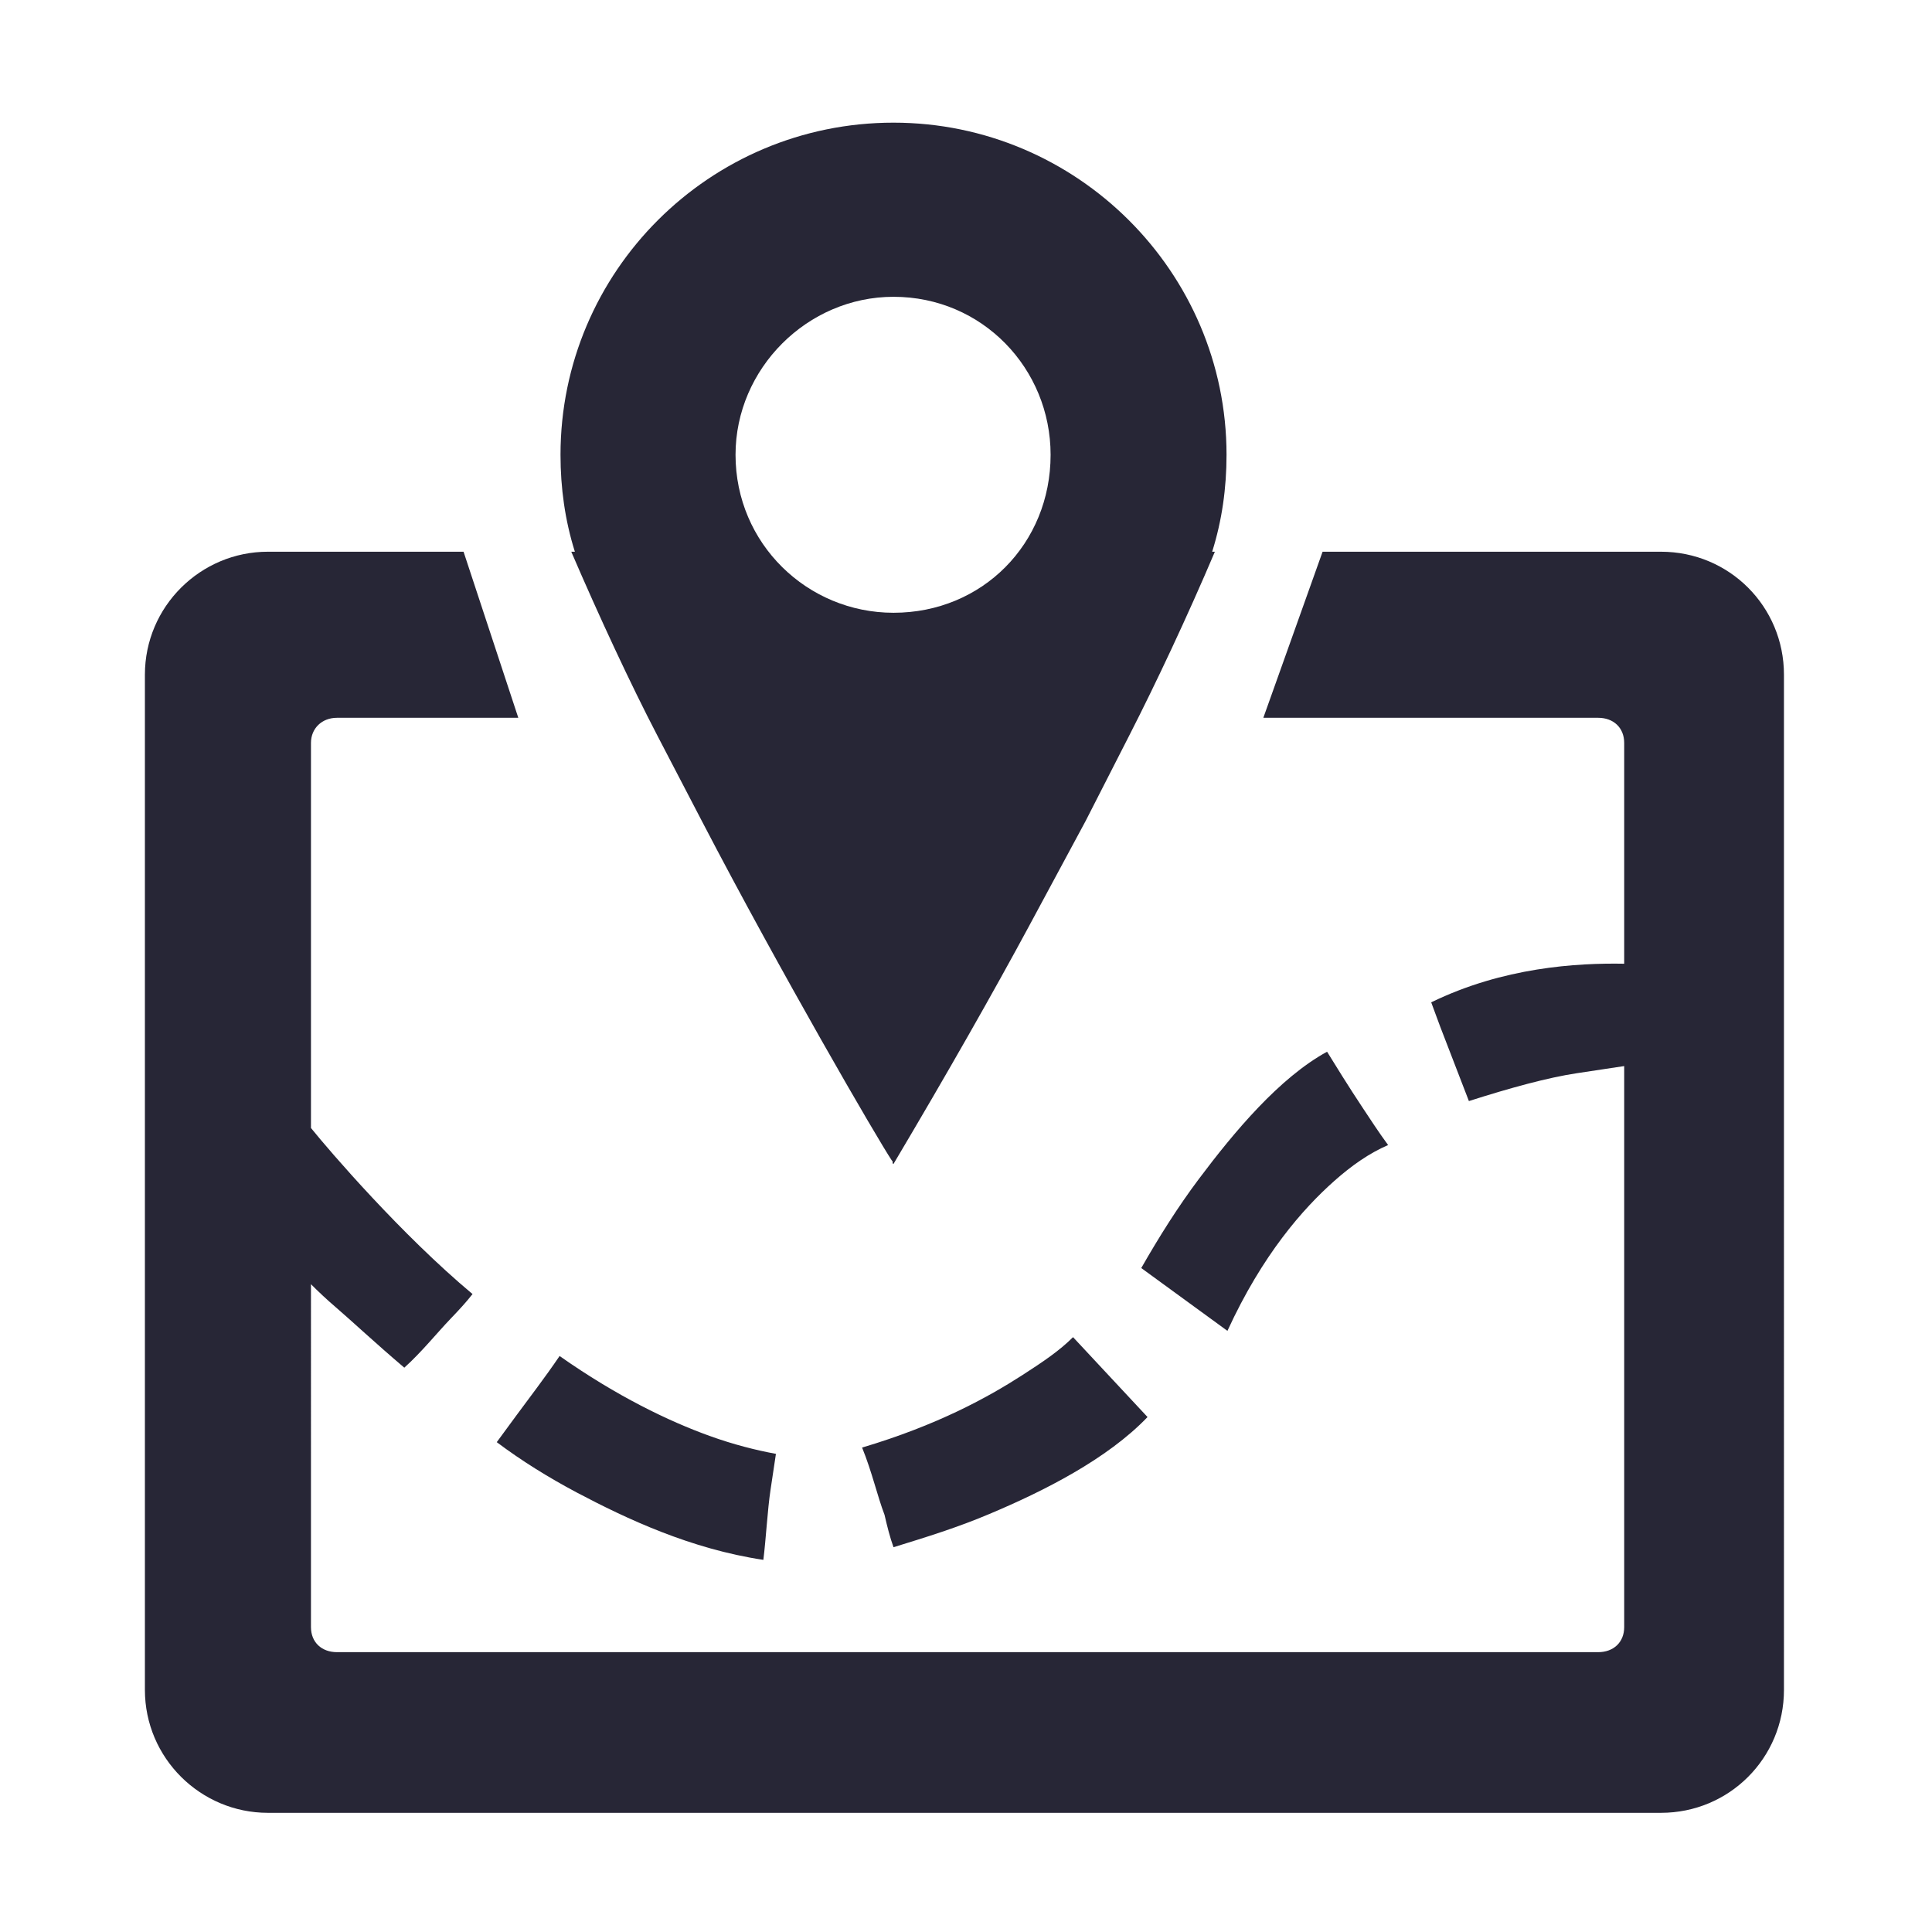 <?xml version="1.0" standalone="no"?><!DOCTYPE svg PUBLIC "-//W3C//DTD SVG 1.1//EN" "http://www.w3.org/Graphics/SVG/1.1/DTD/svg11.dtd"><svg width="200" height="200" viewBox="0 0 200 200" version="1.1" xmlns="http://www.w3.org/2000/svg" xmlns:xlink="http://www.w3.org/1999/xlink"><defs><style type="text/css"><![CDATA[
@font-face { font-family: ifont; src: url("//at.alicdn.com/t/font_1442373896_4754455.eot?#iefix") format("embedded-opentype"), url("//at.alicdn.com/t/font_1442373896_4754455.woff") format("woff"), url("//at.alicdn.com/t/font_1442373896_4754455.ttf") format("truetype"), url("//at.alicdn.com/t/font_1442373896_4754455.svg#ifont") format("svg"); }

]]></style></defs><g class="transform-group"><g transform="scale(0.195, 0.195)"><path d="M38.801 862.342M651.605 706.516c18.586-40.5 40.059-64.778 56.708-79.576 9.088-8.075 18.584-14.771 28.597-19.061-5.247-7.146-9.313-13.481-13.348-19.542-7.402-11.11-15.249-23.818-19.061-30.015-25.251 13.814-49.152 42.346-68.145 67.662-11.03 14.722-20.962 30.497-30.498 47.181L651.605 706.516zM457.661 768.471c5.243 12.846 8.101 25.756 11.914 35.719 1.435 6.205 2.854 11.898 4.765 17.181 17.151-5.283 34.261-10.569 50.994-17.687 28.547-11.998 62.421-29.024 83.859-51.421l-39.547-42.411c-7.142 7.148-15.695 12.921-26.685 20.019C524.411 741.835 497.696 756.557 457.661 768.471zM390.472 241.433c0-45.746 38.122-83.87 83.869-83.87 47.182 0 83.393 38.124 83.393 83.87 0 47.171-36.21 83.869-83.393 83.869C428.593 325.301 390.472 288.603 390.472 241.433zM297.558 241.433c0 17.632 2.378 34.782 7.624 51.46l-1.911 0c14.767 34.31 31.461 70.269 45.747 97.689l23.825 45.747c41.741 80.157 92.919 168.215 100.543 179.652 0.477 0.477 0.477 0.477 0.477 0.954 0 0.481 0 0.948 0.476 0.948 28.587-48.124 53.262-91.555 71.956-126.271l30.022-55.765 23.35-45.746c13.859-27.133 30.498-62.415 45.271-97.208l-1.436 0c5.247-16.678 7.625-33.828 7.625-51.46 0-97.217-79.581-176.316-176.788-176.316C376.657 65.116 297.558 144.215 297.558 241.433zM263.714 765.601c13.349 10.017 27.52 18.769 42.411 26.695 26.577 14.034 60.519 29.993 99.119 35.786 1.435-11.487 2.174-26.33 3.812-37.21l2.859-19.065c-10.485-1.912-22.511-4.935-35.258-9.537-21.563-7.779-49.083-20.962-79.581-42.406-8.101 11.909-16.385 22.601-22.873 31.447L263.714 765.601zM76.924 897.109c0 36.191 29.54 65.265 65.284 65.265l739.567 0c36.212 0 65.275-29.074 65.275-65.265L947.049 358.182c0-36.221-29.063-65.29-65.275-65.29L702.122 292.892l-31.455 88.164 177.746 0c8.101 0 13.824 5.232 13.824 13.337l0 117.222c-25.261-0.467-64.331 1.911-102.454 20.495l4.761 12.871 15.248 39.542c22.402-7.143 41.925-12.459 57.184-14.766l25.261-3.813 0 297.821c0 8.131-5.723 13.319-13.824 13.319L178.896 877.084c-8.101 0-13.815-5.188-13.815-13.319L165.081 681.742c3.803 3.813 8.195 7.982 13.339 12.385 8.204 7.034 20.496 18.584 36.212 31.933 9.058-8.108 17.547-18.681 24.784-26.21 4.199-4.382 8.101-8.582 11.437-12.872-37.646-31.441-75.769-75.768-85.771-88.158L165.081 394.394c0-7.624 5.714-13.337 13.815-13.337l96.255 0-29.063-88.164L142.208 292.893c-35.745 0-65.284 29.069-65.284 65.29L76.924 897.109zM985.172 862.342" fill="#272636"></path></g></g></svg>